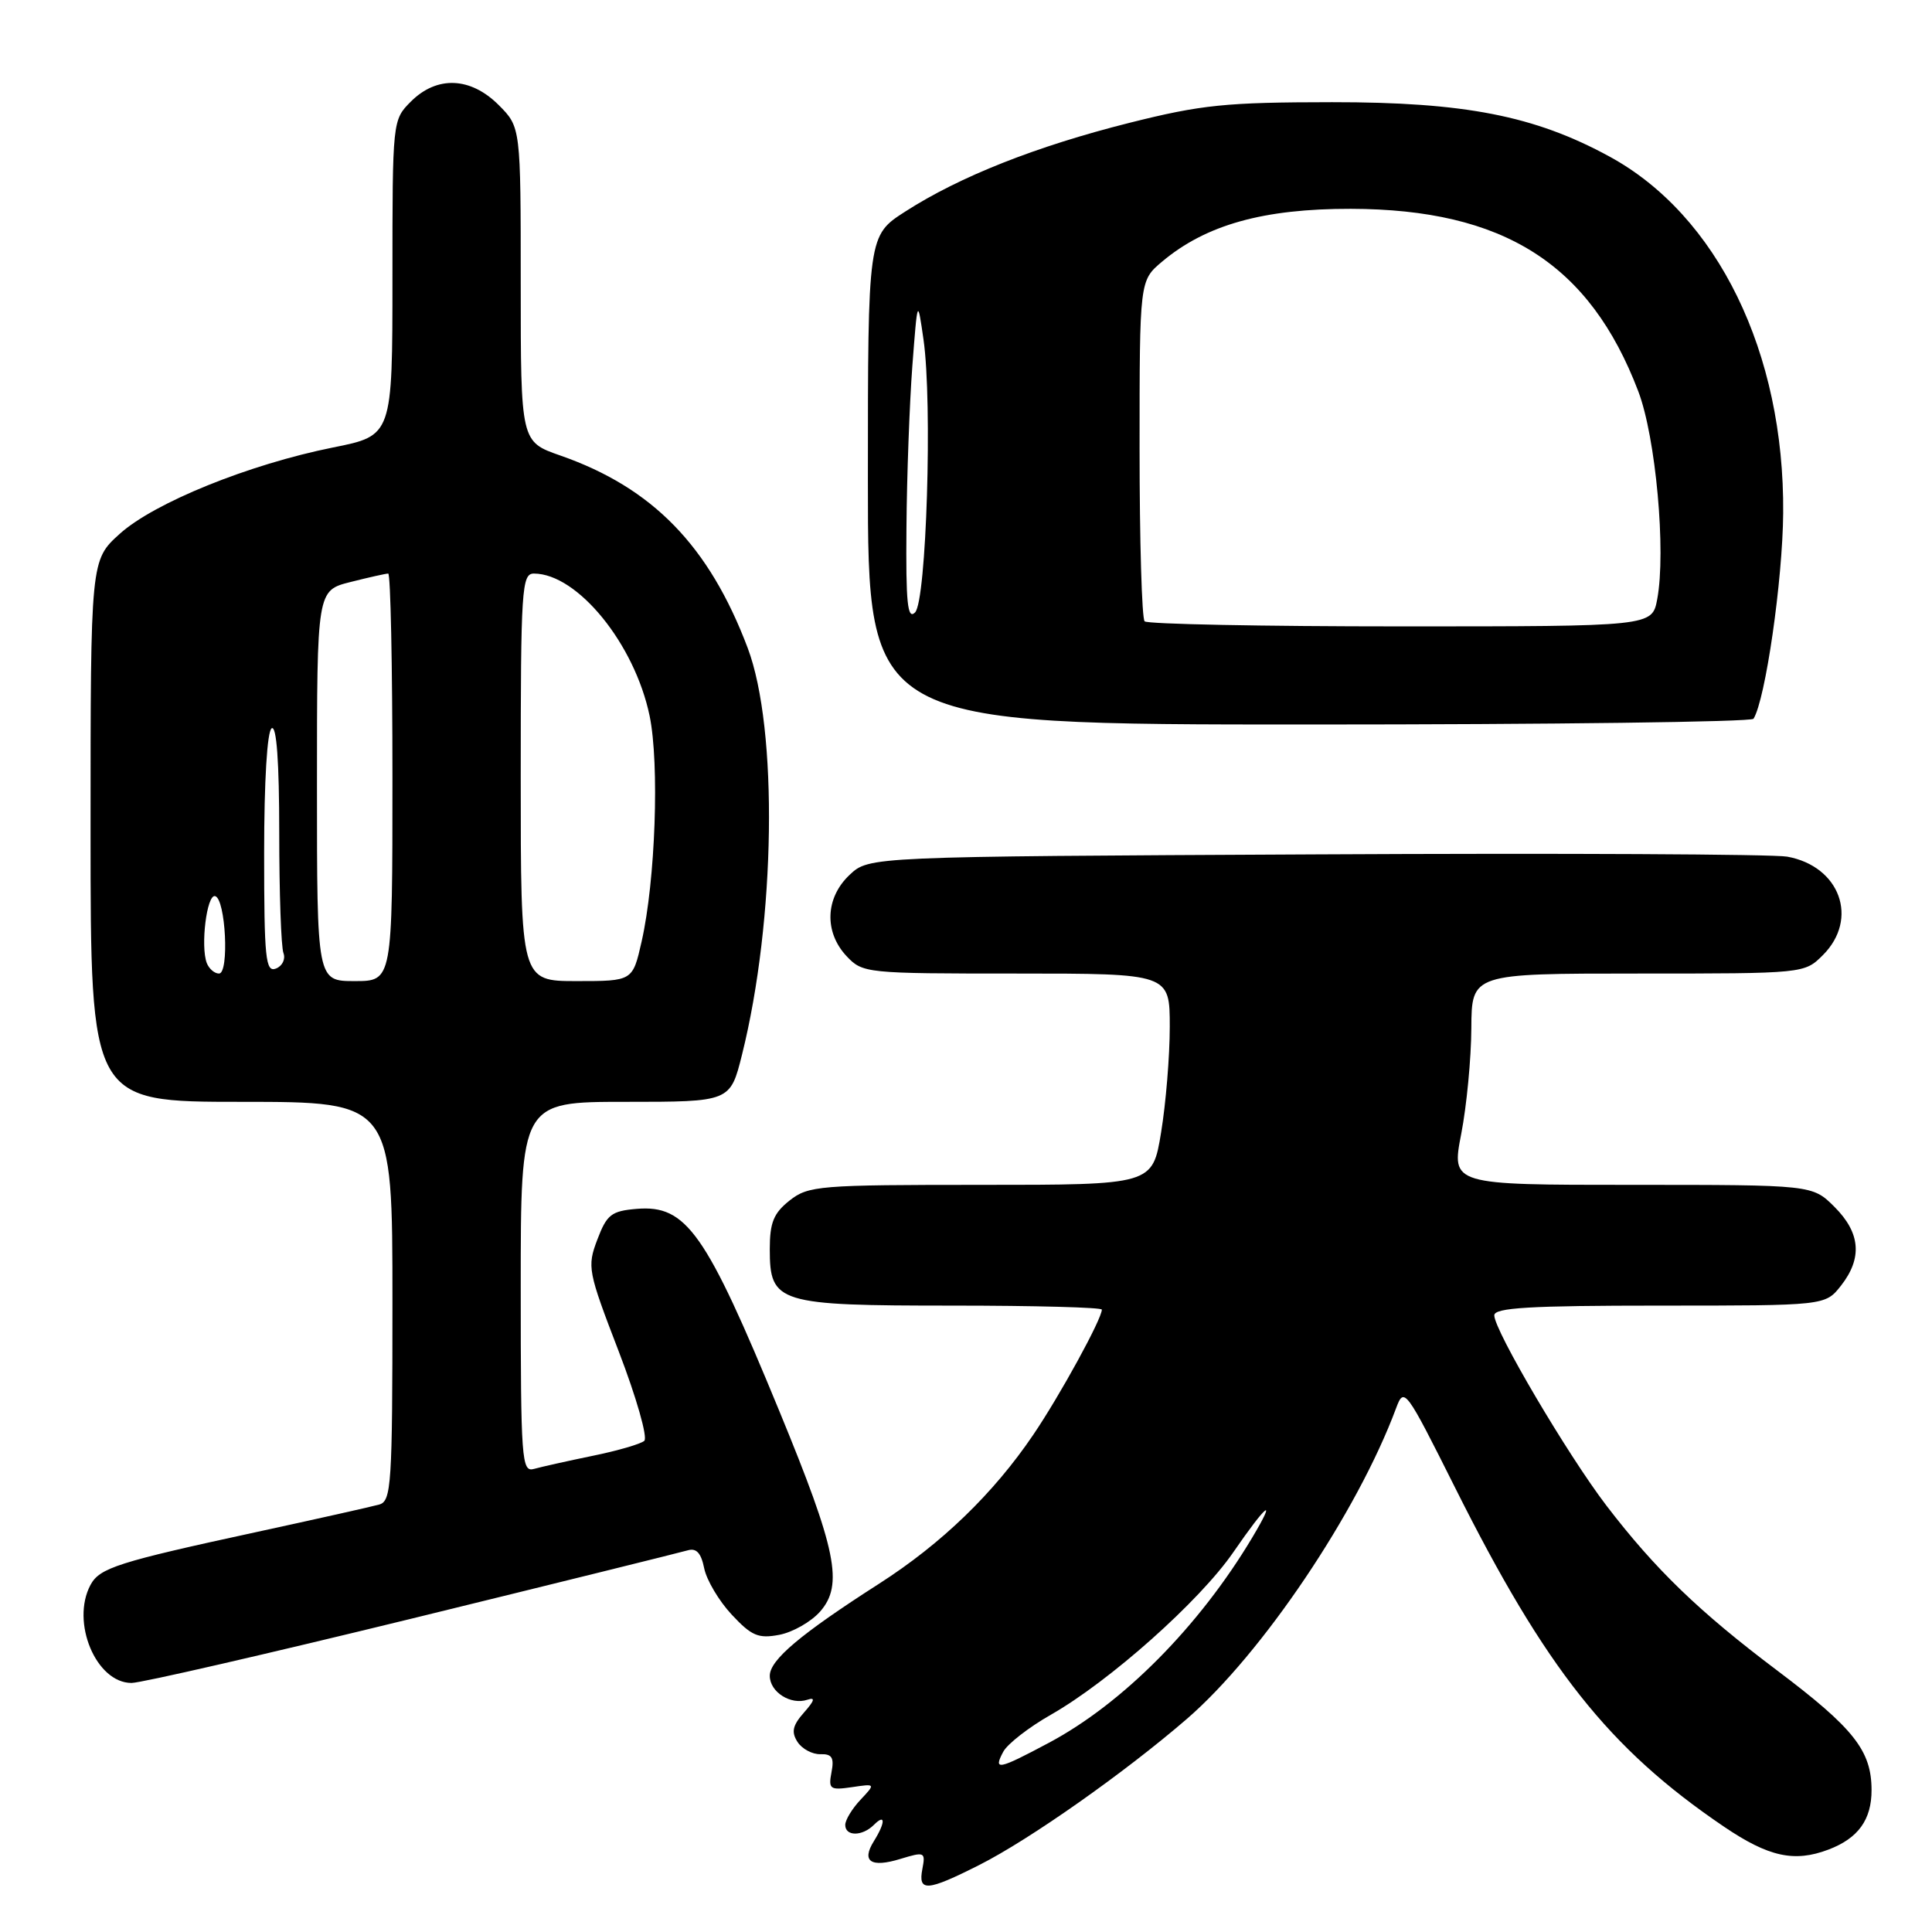 <?xml version="1.0" encoding="UTF-8" standalone="no"?>
<!DOCTYPE svg PUBLIC "-//W3C//DTD SVG 1.1//EN" "http://www.w3.org/Graphics/SVG/1.1/DTD/svg11.dtd" >
<svg xmlns="http://www.w3.org/2000/svg" xmlns:xlink="http://www.w3.org/1999/xlink" version="1.1" viewBox="0 0 256 256">
 <g >
 <path fill="currentColor"
d=" M 129.78 247.11 C 136.45 243.74 149.03 234.88 157.27 227.76 C 167.22 219.16 179.87 200.37 184.99 186.59 C 186.05 183.75 186.24 184.01 192.79 197.09 C 204.82 221.13 213.18 231.69 228.40 242.02 C 234.34 246.05 237.75 246.80 242.28 245.08 C 246.22 243.59 248.00 241.12 247.99 237.18 C 247.98 231.96 245.65 229.01 235.46 221.33 C 225.13 213.55 219.33 207.95 212.86 199.50 C 207.74 192.80 198.00 176.29 198.00 174.29 C 198.00 173.28 202.67 173.00 219.93 173.00 C 241.85 173.00 241.85 173.00 243.93 170.37 C 246.80 166.71 246.53 163.37 243.08 159.92 C 240.15 157.00 240.15 157.00 216.23 157.00 C 192.31 157.00 192.31 157.00 193.62 150.25 C 194.34 146.54 194.94 140.24 194.96 136.25 C 195.00 129.00 195.00 129.00 217.05 129.00 C 239.09 129.00 239.09 129.00 241.55 126.55 C 246.34 121.75 243.81 114.78 236.81 113.51 C 234.99 113.18 206.87 113.04 174.33 113.21 C 115.16 113.50 115.16 113.50 112.58 115.92 C 109.35 118.96 109.18 123.49 112.17 126.69 C 114.31 128.96 114.72 129.00 134.67 129.00 C 155.00 129.00 155.00 129.00 155.00 136.06 C 155.00 139.94 154.48 146.24 153.85 150.06 C 152.71 157.00 152.71 157.00 129.99 157.00 C 108.52 157.00 107.12 157.11 104.63 159.07 C 102.51 160.75 102.00 161.99 102.00 165.52 C 102.00 172.68 103.04 173.00 126.22 173.00 C 137.10 173.00 146.00 173.24 146.00 173.53 C 146.00 174.77 140.44 184.92 136.91 190.12 C 131.64 197.90 124.75 204.55 116.50 209.84 C 106.06 216.53 102.00 219.95 102.00 222.05 C 102.00 224.21 104.79 225.97 107.00 225.22 C 108.07 224.86 107.93 225.34 106.54 226.91 C 105.02 228.63 104.83 229.49 105.67 230.81 C 106.27 231.74 107.64 232.47 108.71 232.44 C 110.24 232.39 110.55 232.90 110.18 234.82 C 109.75 237.07 109.97 237.23 112.87 236.81 C 116.03 236.34 116.03 236.34 114.01 238.49 C 112.91 239.66 112.00 241.16 112.00 241.81 C 112.00 243.35 114.26 243.34 115.80 241.80 C 117.35 240.25 117.34 241.48 115.79 243.97 C 114.11 246.66 115.40 247.52 119.33 246.31 C 122.51 245.34 122.65 245.40 122.22 247.64 C 121.63 250.71 122.81 250.63 129.78 247.11 Z  M 54.61 214.46 C 73.80 209.76 90.23 205.69 91.12 205.43 C 92.27 205.09 92.90 205.77 93.31 207.81 C 93.63 209.38 95.27 212.14 96.96 213.95 C 99.59 216.77 100.49 217.15 103.27 216.62 C 105.04 216.28 107.47 214.90 108.66 213.55 C 111.79 210.00 110.85 205.39 103.28 187.01 C 93.51 163.27 90.95 159.64 84.38 160.18 C 81.01 160.46 80.41 160.93 79.15 164.25 C 77.78 167.87 77.89 168.42 81.99 179.08 C 84.33 185.17 85.85 190.50 85.37 190.92 C 84.89 191.34 81.80 192.24 78.50 192.91 C 75.20 193.59 71.71 194.37 70.75 194.64 C 69.12 195.10 69.00 193.49 69.00 170.57 C 69.00 146.00 69.00 146.00 82.88 146.00 C 96.76 146.00 96.76 146.00 98.32 139.75 C 102.77 121.92 103.12 96.59 99.07 85.85 C 93.95 72.31 86.47 64.63 74.25 60.36 C 69.00 58.53 69.00 58.53 69.00 37.69 C 69.00 16.85 69.00 16.85 66.08 13.92 C 62.35 10.19 57.90 10.01 54.45 13.45 C 52.01 15.90 52.00 15.95 52.00 36.81 C 52.00 57.72 52.00 57.72 44.14 59.29 C 32.98 61.53 20.44 66.61 15.86 70.74 C 12.00 74.23 12.00 74.23 12.00 110.12 C 12.00 146.00 12.00 146.00 32.00 146.00 C 52.00 146.00 52.00 146.00 52.00 172.43 C 52.00 196.75 51.86 198.90 50.25 199.36 C 49.29 199.63 41.98 201.27 34.00 203.00 C 15.59 206.99 13.21 207.75 11.99 210.01 C 9.36 214.94 12.73 223.00 17.43 223.00 C 18.69 223.00 35.42 219.15 54.61 214.46 Z  M 232.35 95.24 C 233.93 92.69 236.21 76.91 236.28 68.00 C 236.46 46.74 227.59 28.53 213.24 20.73 C 203.34 15.34 194.09 13.53 176.50 13.54 C 162.41 13.55 159.20 13.88 149.64 16.28 C 137.29 19.39 127.19 23.38 119.97 28.02 C 115.00 31.21 115.00 31.21 115.00 63.60 C 115.00 96.00 115.00 96.00 173.44 96.00 C 205.58 96.00 232.09 95.66 232.35 95.24 Z  M 132.94 232.11 C 133.50 231.07 136.33 228.87 139.23 227.22 C 147.01 222.79 158.96 212.16 163.42 205.68 C 167.86 199.23 169.27 198.14 165.92 203.75 C 158.91 215.49 148.78 225.71 139.00 230.92 C 132.25 234.52 131.58 234.65 132.94 232.11 Z  M 42.00 104.12 C 42.00 78.24 42.00 78.24 46.44 77.12 C 48.89 76.50 51.14 76.00 51.44 76.00 C 51.75 76.00 52.00 88.15 52.00 103.00 C 52.00 130.00 52.00 130.00 47.00 130.00 C 42.00 130.00 42.00 130.00 42.00 104.12 Z  M 69.00 103.00 C 69.00 77.95 69.13 76.00 70.75 76.00 C 76.53 76.02 84.10 85.33 86.08 94.87 C 87.39 101.22 86.85 116.68 85.02 124.75 C 83.83 130.00 83.83 130.00 76.42 130.00 C 69.00 130.00 69.00 130.00 69.00 103.00 Z  M 27.40 127.61 C 26.55 125.38 27.40 118.48 28.50 118.74 C 29.90 119.07 30.40 129.00 29.02 129.00 C 28.42 129.00 27.70 128.37 27.40 127.61 Z  M 35.00 113.03 C 35.00 103.50 35.40 96.87 36.00 96.50 C 36.65 96.10 37.00 100.96 37.00 110.36 C 37.00 118.32 37.25 125.49 37.56 126.29 C 37.86 127.09 37.41 128.01 36.56 128.34 C 35.19 128.87 35.00 127.02 35.00 113.03 Z  M 151.67 82.33 C 151.30 81.97 151.00 71.66 151.00 59.42 C 151.00 37.18 151.00 37.18 153.98 34.67 C 159.79 29.78 167.42 27.65 179.00 27.67 C 199.24 27.72 210.65 34.95 217.08 51.85 C 219.40 57.94 220.78 73.05 219.59 79.40 C 218.91 83.00 218.91 83.00 185.62 83.00 C 167.31 83.00 152.03 82.70 151.67 82.33 Z  M 120.11 69.95 C 120.16 63.10 120.52 53.45 120.89 48.50 C 121.58 39.50 121.58 39.50 122.37 45.00 C 123.57 53.37 122.76 79.65 121.25 81.15 C 120.25 82.15 120.02 79.91 120.11 69.95 Z "/>
</g>
</svg>